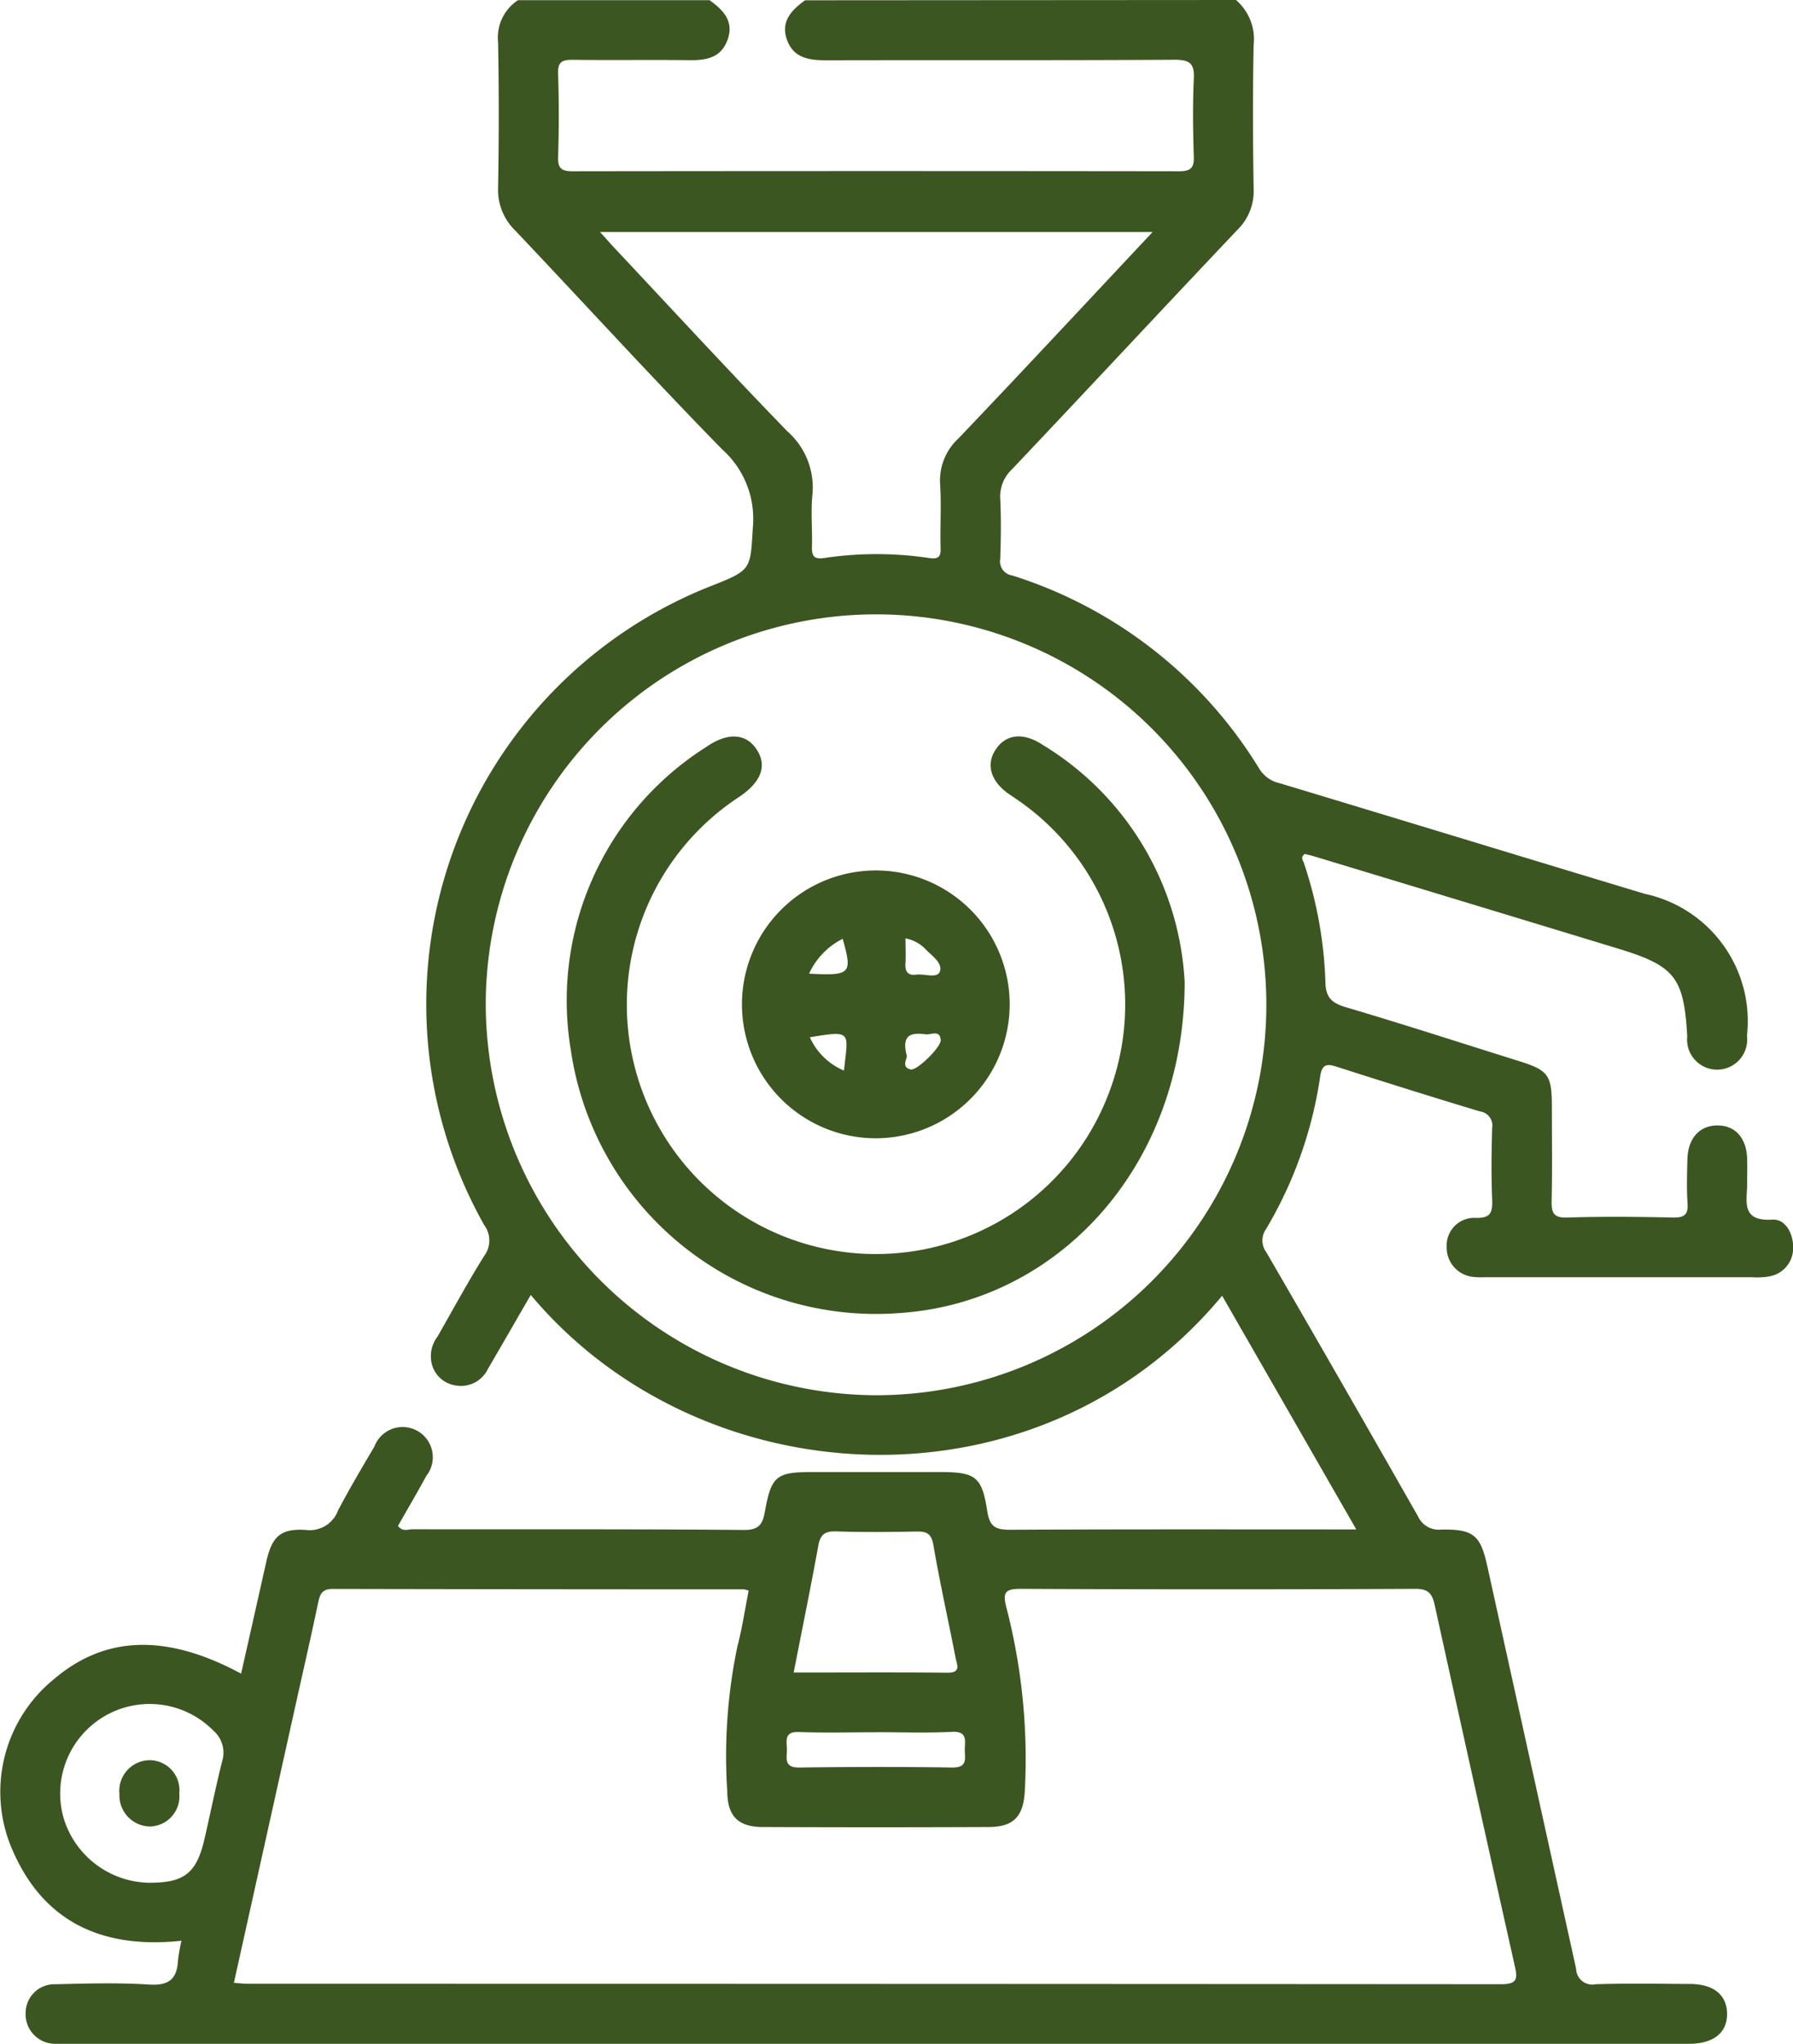 <svg xmlns="http://www.w3.org/2000/svg" width="63.046" height="71.84" viewBox="0 0 63.046 71.84">
  <g id="Grupo_261793" data-name="Grupo 261793" transform="translate(-5013.217 10948.125)">
    <g id="Grupo_261563" data-name="Grupo 261563">
      <path id="Trazado_279184" data-name="Trazado 279184" d="M326.676,83.875a1.815,1.815,0,0,1,.622,1.583c-.034,1.684-.027,3.368,0,5.051a1.9,1.9,0,0,1-.565,1.439c-2.654,2.8-5.281,5.624-7.933,8.424a1.314,1.314,0,0,0-.412,1.046c.034.7.023,1.4,0,2.1a.5.5,0,0,0,.425.586,15.71,15.71,0,0,1,8.688,6.8,1.119,1.119,0,0,0,.708.5c4.284,1.29,8.563,2.6,12.845,3.89a4.576,4.576,0,0,1,3.59,4.99,1.057,1.057,0,1,1-2.1.024c-.117-2.08-.429-2.48-2.44-3.092q-5.352-1.629-10.7-3.246c-.108-.033-.219-.056-.31-.077-.166.12-.056.232-.027.321a14.611,14.611,0,0,1,.755,4.189c.01.55.238.734.731.88,2.032.6,4.05,1.256,6.073,1.889,1.036.324,1.157.489,1.158,1.6s.017,2.2-.008,3.3c-.009.422.055.621.555.6,1.238-.039,2.478-.027,3.717,0,.391.007.534-.1.507-.5-.034-.512-.018-1.029-.005-1.543.018-.751.437-1.206,1.078-1.194.617.011,1,.45,1.023,1.169.008.281,0,.561,0,.842.007.624-.254,1.369.892,1.3.454-.028.732.493.725.977a1.008,1.008,0,0,1-.814,1.013,2.509,2.509,0,0,1-.627.034h-9.328c-.141,0-.282.008-.421-.006a1.037,1.037,0,0,1-.992-1.062.97.97,0,0,1,1.014-1.018c.532.016.6-.187.585-.642-.034-.84-.025-1.683,0-2.524a.5.5,0,0,0-.433-.577c-1.7-.511-3.385-1.043-5.072-1.582-.362-.116-.489-.013-.542.354a14.636,14.636,0,0,1-1.907,5.369.693.693,0,0,0,.015.813q2.686,4.632,5.333,9.283a.8.8,0,0,0,.821.461c1.14-.015,1.375.2,1.617,1.3q1.56,7.071,3.121,14.145a.568.568,0,0,0,.688.538c1.1-.035,2.2-.015,3.3-.01.834,0,1.3.372,1.318,1.023.017.682-.466,1.08-1.333,1.08q-17.289,0-34.578,0H285.789c-.211,0-.422.01-.631,0a1.036,1.036,0,0,1-1.039-1.086,1.01,1.01,0,0,1,1.042-1.007c1.1-.024,2.2-.06,3.295.011.685.044.982-.18,1.019-.84a6.035,6.035,0,0,1,.123-.7c-2.853.306-4.975-.706-6.043-3.433a5.106,5.106,0,0,1,1.566-5.768c1.8-1.53,3.952-1.6,6.574-.188.3-1.325.592-2.628.885-3.933.2-.886.5-1.176,1.393-1.118a1.059,1.059,0,0,0,1.129-.682c.4-.764.842-1.507,1.28-2.25a1.061,1.061,0,1,1,1.825,1.033c-.322.591-.663,1.172-.995,1.756.151.217.354.119.519.119,3.881.007,7.762-.01,11.643.024.546.005.66-.216.739-.65.226-1.244.4-1.384,1.657-1.385q2.244,0,4.488,0c1.252,0,1.485.149,1.672,1.369.084.548.288.662.8.659,4.021-.02,8.041-.011,12.177-.011l-4.717-8.214c-6.48,7.8-18.331,7.115-24.31-.029-.509.88-1.005,1.742-1.506,2.6a1.051,1.051,0,0,1-1.171.575,1.013,1.013,0,0,1-.811-.781,1.133,1.133,0,0,1,.207-.926c.544-.951,1.067-1.916,1.647-2.846a.9.9,0,0,0,0-1.072,15.8,15.8,0,0,1,7.97-22.467c1.452-.572,1.38-.577,1.476-2.1a3.265,3.265,0,0,0-1.077-2.7c-2.47-2.522-4.849-5.132-7.278-7.693a1.989,1.989,0,0,1-.606-1.5c.029-1.706.032-3.414,0-5.12a1.57,1.57,0,0,1,.7-1.481h6.734c.475.342.871.734.636,1.388s-.763.729-1.367.721c-1.354-.017-2.709.006-4.064-.013-.367,0-.544.05-.529.483.033.98.031,1.963,0,2.943-.013.427.159.492.532.492q10.65-.014,21.3,0c.389,0,.534-.1.521-.5-.028-.911-.042-1.824,0-2.732.027-.542-.122-.691-.677-.688-4.088.026-8.175.009-12.262.019-.6,0-1.138-.082-1.367-.722s.161-1.046.638-1.387Zm-35.231,69.7c.2.012.353.031.51.031q22.025,0,44.051.015c.565,0,.575-.2.477-.629q-1.422-6.351-2.821-12.709c-.085-.386-.22-.562-.677-.56q-6.943.033-13.888,0c-.527,0-.629.128-.5.629a21.219,21.219,0,0,1,.656,6.453c-.046.906-.374,1.288-1.279,1.291q-3.963.017-7.926,0c-.87,0-1.25-.376-1.258-1.242a18.937,18.937,0,0,1,.351-5.087c.172-.65.27-1.32.4-1.979a.814.814,0,0,0-.169-.047q-7.226,0-14.45-.015c-.385,0-.456.185-.52.493-.244,1.164-.511,2.324-.769,3.485l-2.192,9.869m22.568-20.655a13.724,13.724,0,1,0-13.712-13.81,13.775,13.775,0,0,0,13.712,13.81m9.738-40.887H304.316c.215.237.364.407.518.572,2.015,2.146,4.011,4.311,6.059,6.425a2.629,2.629,0,0,1,.891,2.231c-.062.6,0,1.214-.017,1.821-.01.322.056.464.424.41a12.53,12.53,0,0,1,3.7,0c.3.044.414-.026.4-.35-.021-.747.03-1.5-.017-2.242a2.008,2.008,0,0,1,.647-1.614c2.268-2.378,4.508-4.785,6.826-7.255m-35.278,58.026c1.24,0,1.664-.342,1.944-1.562.208-.907.391-1.821.619-2.722a1.021,1.021,0,0,0-.307-1.059,3.147,3.147,0,0,0-5.274,3.059,3.2,3.2,0,0,0,3.018,2.284m22.656-7.39c1.826,0,3.624-.011,5.421.006.476,0,.317-.291.275-.508-.259-1.329-.555-2.65-.785-3.983-.071-.41-.245-.477-.6-.471-.935.017-1.871.029-2.805-.005-.407-.015-.569.105-.642.508-.266,1.468-.566,2.929-.865,4.453m2.907,2.1c-.909,0-1.819.026-2.727-.009-.509-.019-.428.3-.418.59s-.135.666.43.658c1.795-.023,3.59-.027,5.385,0,.56.008.435-.336.44-.64s.1-.643-.453-.614c-.883.047-1.771.012-2.657.012" transform="translate(4730 -11032)" fill="#3b5620"/>
      <path id="Trazado_279185" data-name="Trazado 279185" d="M324.873,118.4c-.014,6.448-4.42,11.219-9.949,11.623a10.842,10.842,0,0,1-11.638-9.255,10.546,10.546,0,0,1,4.768-10.639c.757-.526,1.4-.475,1.771.094s.164,1.139-.624,1.668a8.731,8.731,0,0,0-3.683,9.418,8.757,8.757,0,0,0,16.665,1.051,8.728,8.728,0,0,0-2.891-10.156c-.186-.14-.38-.271-.573-.4-.665-.453-.849-1.05-.487-1.589s.967-.61,1.656-.153a10.386,10.386,0,0,1,4.985,8.34" transform="translate(4730 -11032)" fill="#3b5620"/>
      <path id="Trazado_279186" data-name="Trazado 279186" d="M313.994,123.886a4.707,4.707,0,1,1,4.726-4.688,4.716,4.716,0,0,1-4.726,4.688m1.1-2.935c.062.1-.23.432.149.516.217.048,1.07-.791,1.052-1.035-.028-.369-.338-.18-.522-.2-.449-.056-.872-.042-.679.721m-.038-4.091c0,.322.015.6,0,.866-.021.29.069.445.381.406.286-.037.725.141.824-.1.117-.283-.247-.545-.471-.764a1.319,1.319,0,0,0-.73-.41m-2.167,4.646c.146-1.368.3-1.418-1.2-1.171a2.281,2.281,0,0,0,1.2,1.171m-1.227-3.407c1.468.077,1.529.009,1.181-1.224a2.567,2.567,0,0,0-1.181,1.224" transform="translate(4730 -11032)" fill="#3b5620"/>
      <path id="Trazado_279187" data-name="Trazado 279187" d="M289.521,146.914a1.06,1.06,0,0,1-1.031,1.163,1.092,1.092,0,0,1-1.073-1.141,1.077,1.077,0,0,1,1.084-1.189,1.053,1.053,0,0,1,1.02,1.167" transform="translate(4730 -11032)" fill="#3b5620"/>
    </g>
  </g>
</svg>

